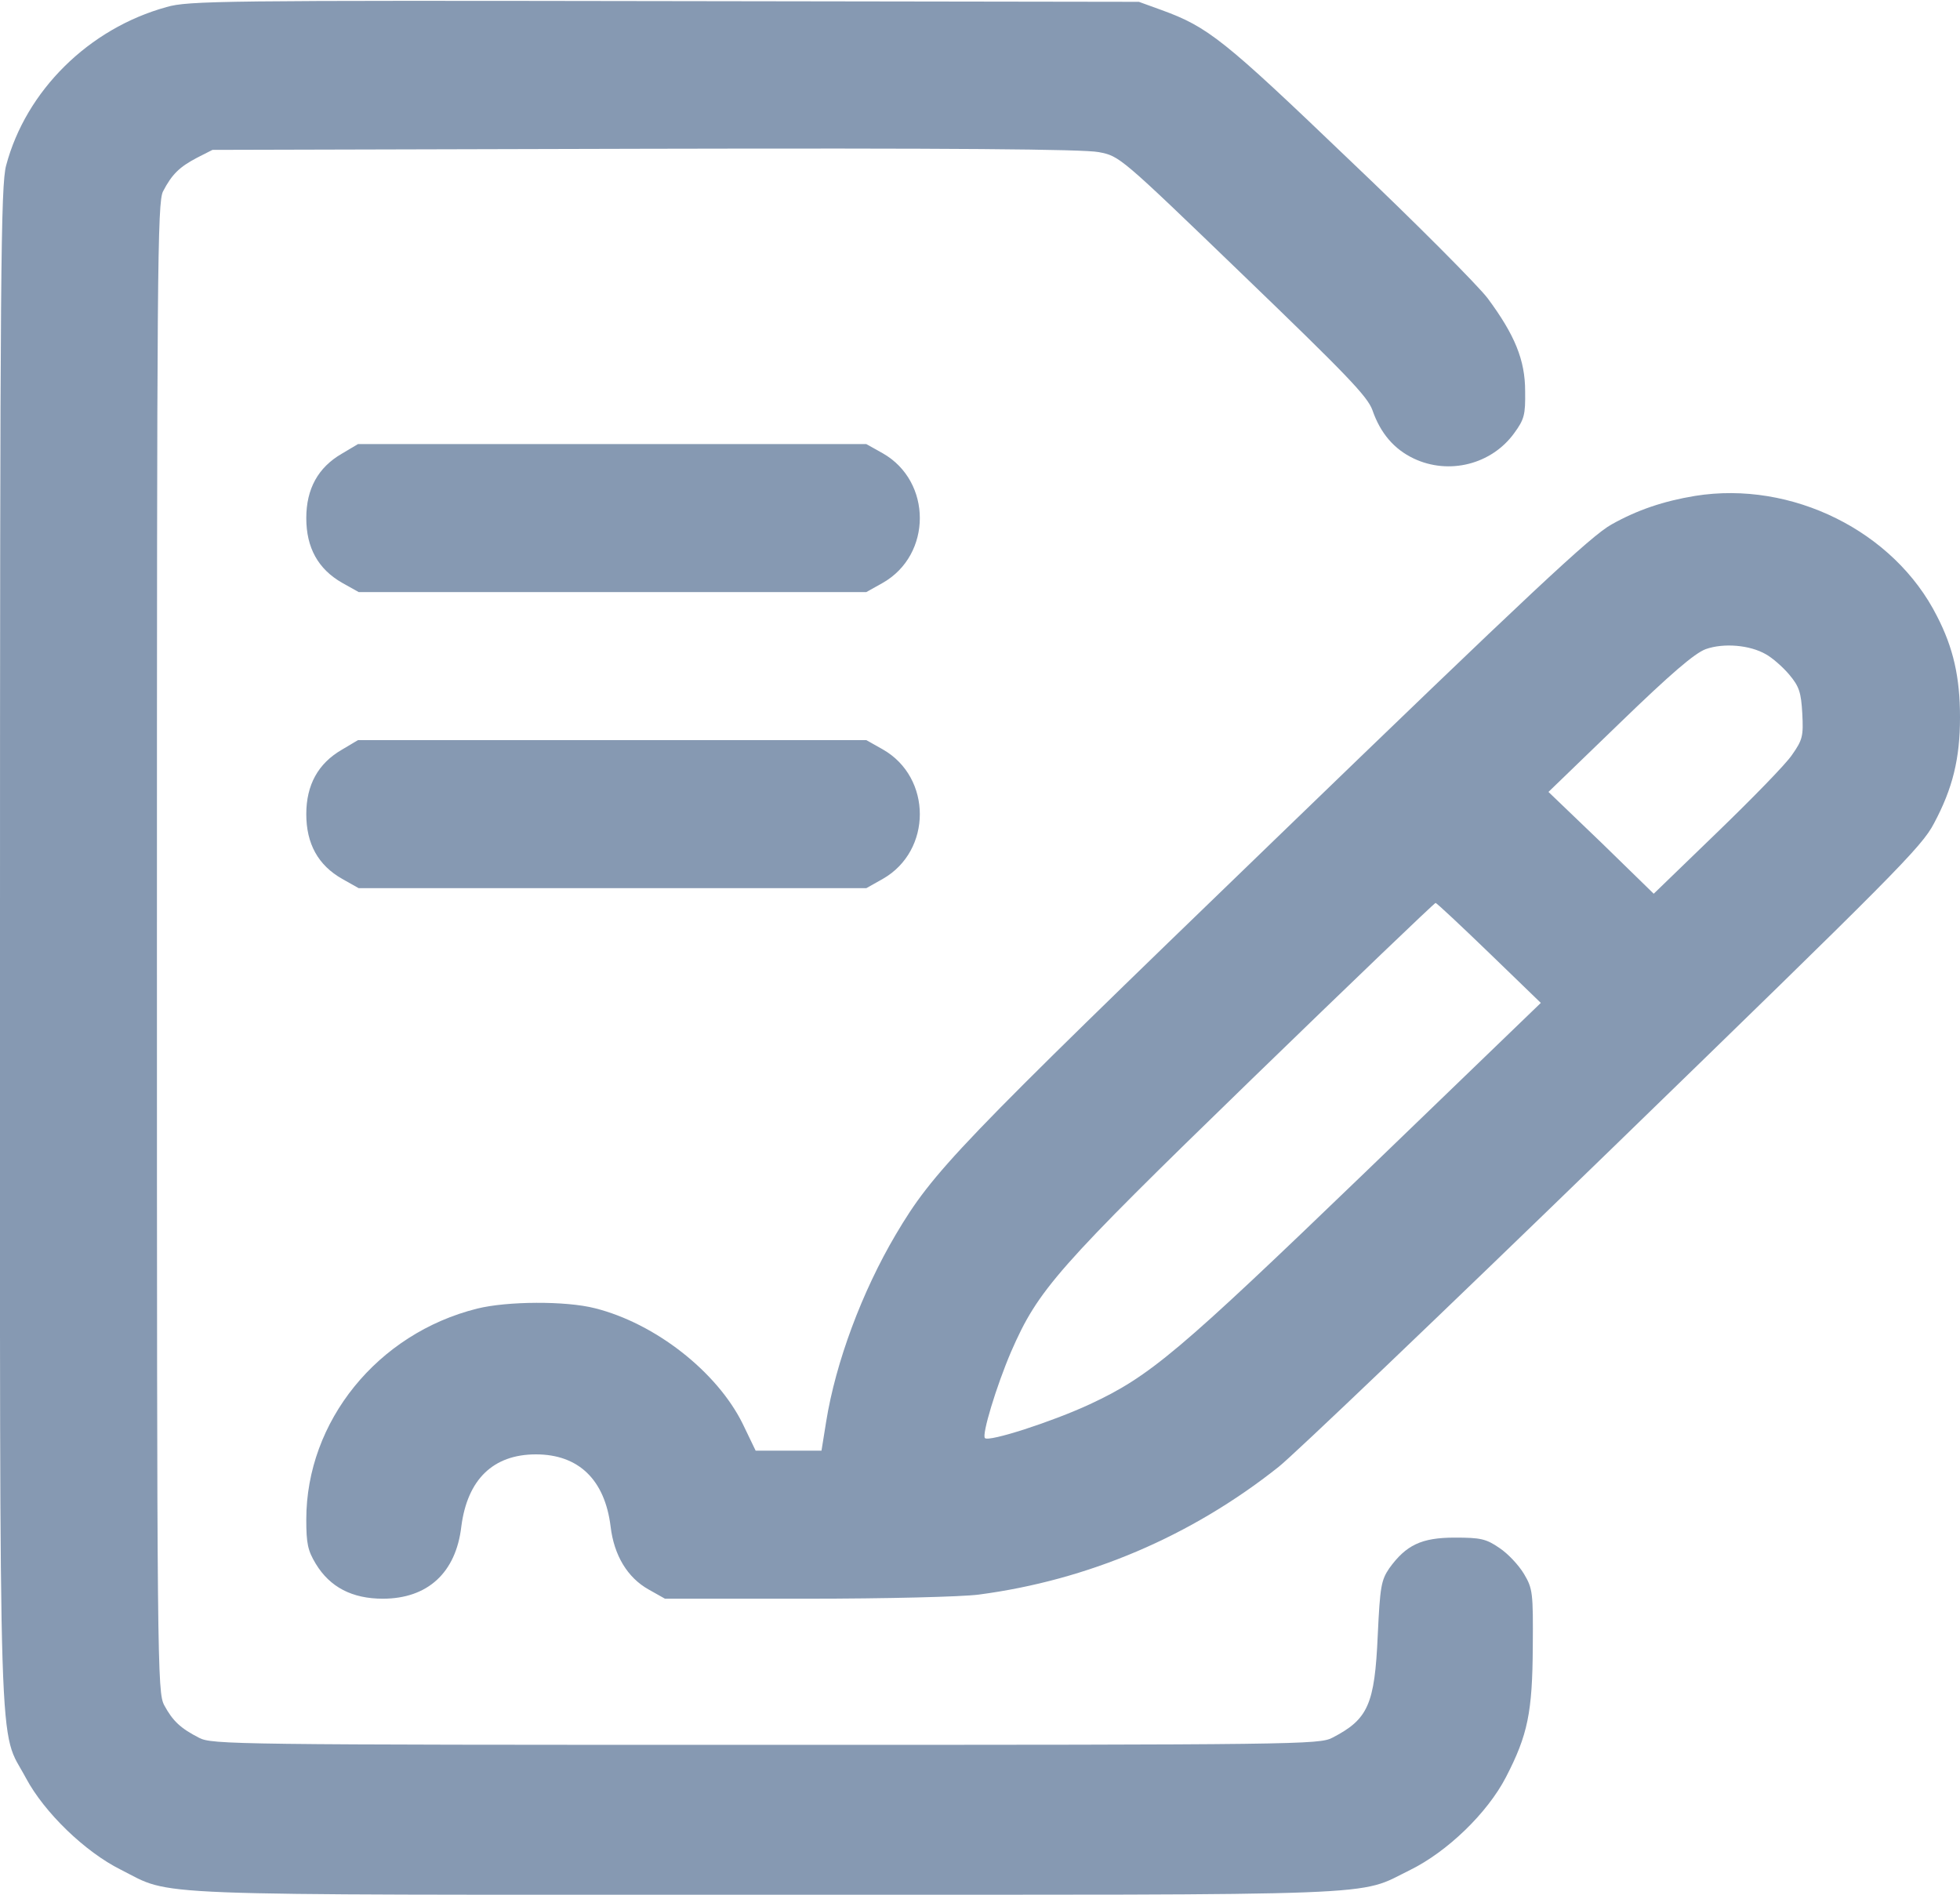 <svg width="30" height="29" viewBox="0 0 30 29" fill="none" xmlns="http://www.w3.org/2000/svg">
<g clip-path="url(#clip0_1011_1158)">
<path d="M2.549 0.108C1.359 0.436 0.398 1.388 0.094 2.532C0.012 2.838 -6.30109e-05 4.123 -6.30109e-05 14.5C-6.30109e-05 27.42 -0.029 26.412 0.398 27.216C0.68 27.743 1.301 28.343 1.846 28.615C2.666 29.028 2.004 29 11.719 29C21.422 29 20.754 29.028 21.586 28.62C22.148 28.343 22.764 27.754 23.051 27.199C23.385 26.553 23.455 26.208 23.461 25.205C23.467 24.378 23.461 24.316 23.326 24.089C23.244 23.953 23.08 23.778 22.951 23.693C22.746 23.551 22.658 23.534 22.266 23.534C21.756 23.534 21.521 23.648 21.264 24.004C21.141 24.186 21.123 24.282 21.088 25.029C21.041 26.089 20.941 26.315 20.391 26.598C20.191 26.7 19.881 26.706 11.719 26.706C3.557 26.706 3.246 26.7 3.047 26.598C2.76 26.451 2.643 26.338 2.514 26.1C2.408 25.896 2.402 25.562 2.402 14.5C2.402 4.112 2.408 3.093 2.496 2.928C2.631 2.668 2.748 2.554 3.018 2.413L3.252 2.294L9.873 2.277C14.578 2.266 16.582 2.283 16.816 2.328C17.139 2.39 17.139 2.39 19.025 4.208C20.607 5.732 20.93 6.066 21.006 6.276C21.129 6.633 21.34 6.876 21.639 7.018C22.178 7.273 22.828 7.108 23.174 6.633C23.332 6.417 23.349 6.349 23.344 5.987C23.344 5.511 23.186 5.126 22.77 4.565C22.629 4.378 21.674 3.415 20.642 2.436C18.732 0.606 18.492 0.413 17.777 0.153L17.432 0.028L10.166 0.017C3.422 0.006 2.877 0.011 2.549 0.108Z" fill="#8699B2"/>
<path d="M5.232 6.944C4.869 7.154 4.688 7.482 4.688 7.93C4.688 8.383 4.869 8.711 5.238 8.921L5.49 9.062H9.375H13.26L13.512 8.921C14.268 8.49 14.268 7.369 13.512 6.938L13.26 6.797H9.369H5.479L5.232 6.944Z" fill="#8699B2"/>
<path d="M25.945 7.59C25.465 7.669 25.061 7.805 24.668 8.026C24.357 8.196 23.426 9.068 19.506 12.857C14.631 17.564 14.285 17.927 13.711 18.895C13.195 19.768 12.791 20.849 12.645 21.761L12.574 22.203H12.07H11.566L11.367 21.79C10.975 20.997 10.031 20.255 9.105 20.023C8.66 19.909 7.764 19.915 7.307 20.028C5.777 20.408 4.688 21.756 4.688 23.257C4.688 23.625 4.711 23.732 4.834 23.936C5.051 24.293 5.391 24.469 5.859 24.469C6.545 24.469 6.979 24.072 7.061 23.364C7.154 22.645 7.547 22.26 8.203 22.26C8.859 22.26 9.258 22.651 9.346 23.364C9.398 23.806 9.604 24.146 9.926 24.327L10.178 24.469H12.352C13.565 24.469 14.725 24.44 14.982 24.406C16.652 24.186 18.229 23.517 19.57 22.452C19.781 22.288 22.078 20.096 24.674 17.576C28.992 13.384 29.414 12.965 29.602 12.602C29.889 12.065 30 11.611 30 10.977C30 10.371 29.9 9.918 29.648 9.431C28.992 8.128 27.422 7.352 25.945 7.59ZM27.029 10.014C27.123 10.065 27.287 10.207 27.387 10.326C27.539 10.507 27.568 10.598 27.586 10.92C27.604 11.266 27.592 11.322 27.428 11.555C27.334 11.696 26.812 12.229 26.279 12.744L25.312 13.679L24.51 12.897L23.701 12.121L24.791 11.068C25.57 10.314 25.939 9.997 26.109 9.935C26.385 9.838 26.783 9.872 27.029 10.014ZM22.793 14.585L23.584 15.35L20.889 17.949C18.035 20.697 17.602 21.065 16.676 21.495C16.102 21.761 15.135 22.073 15.076 22.011C15.023 21.965 15.252 21.212 15.475 20.691C15.891 19.739 16.16 19.428 19.154 16.522C20.684 15.038 21.955 13.82 21.973 13.82C21.99 13.82 22.359 14.166 22.793 14.585Z" fill="#8699B2"/>
<path d="M5.232 11.475C4.869 11.685 4.688 12.014 4.688 12.461C4.688 12.914 4.869 13.243 5.238 13.452L5.49 13.594H9.375H13.26L13.512 13.452C14.268 13.022 14.268 11.9 13.512 11.47L13.26 11.328H9.369H5.479L5.232 11.475Z" fill="#8699B2"/>
</g>
<defs>
<clipPath id="clip0_1011_1158">
<rect width="30" height="29" fill="white"/>
</clipPath>
</defs>
</svg>
